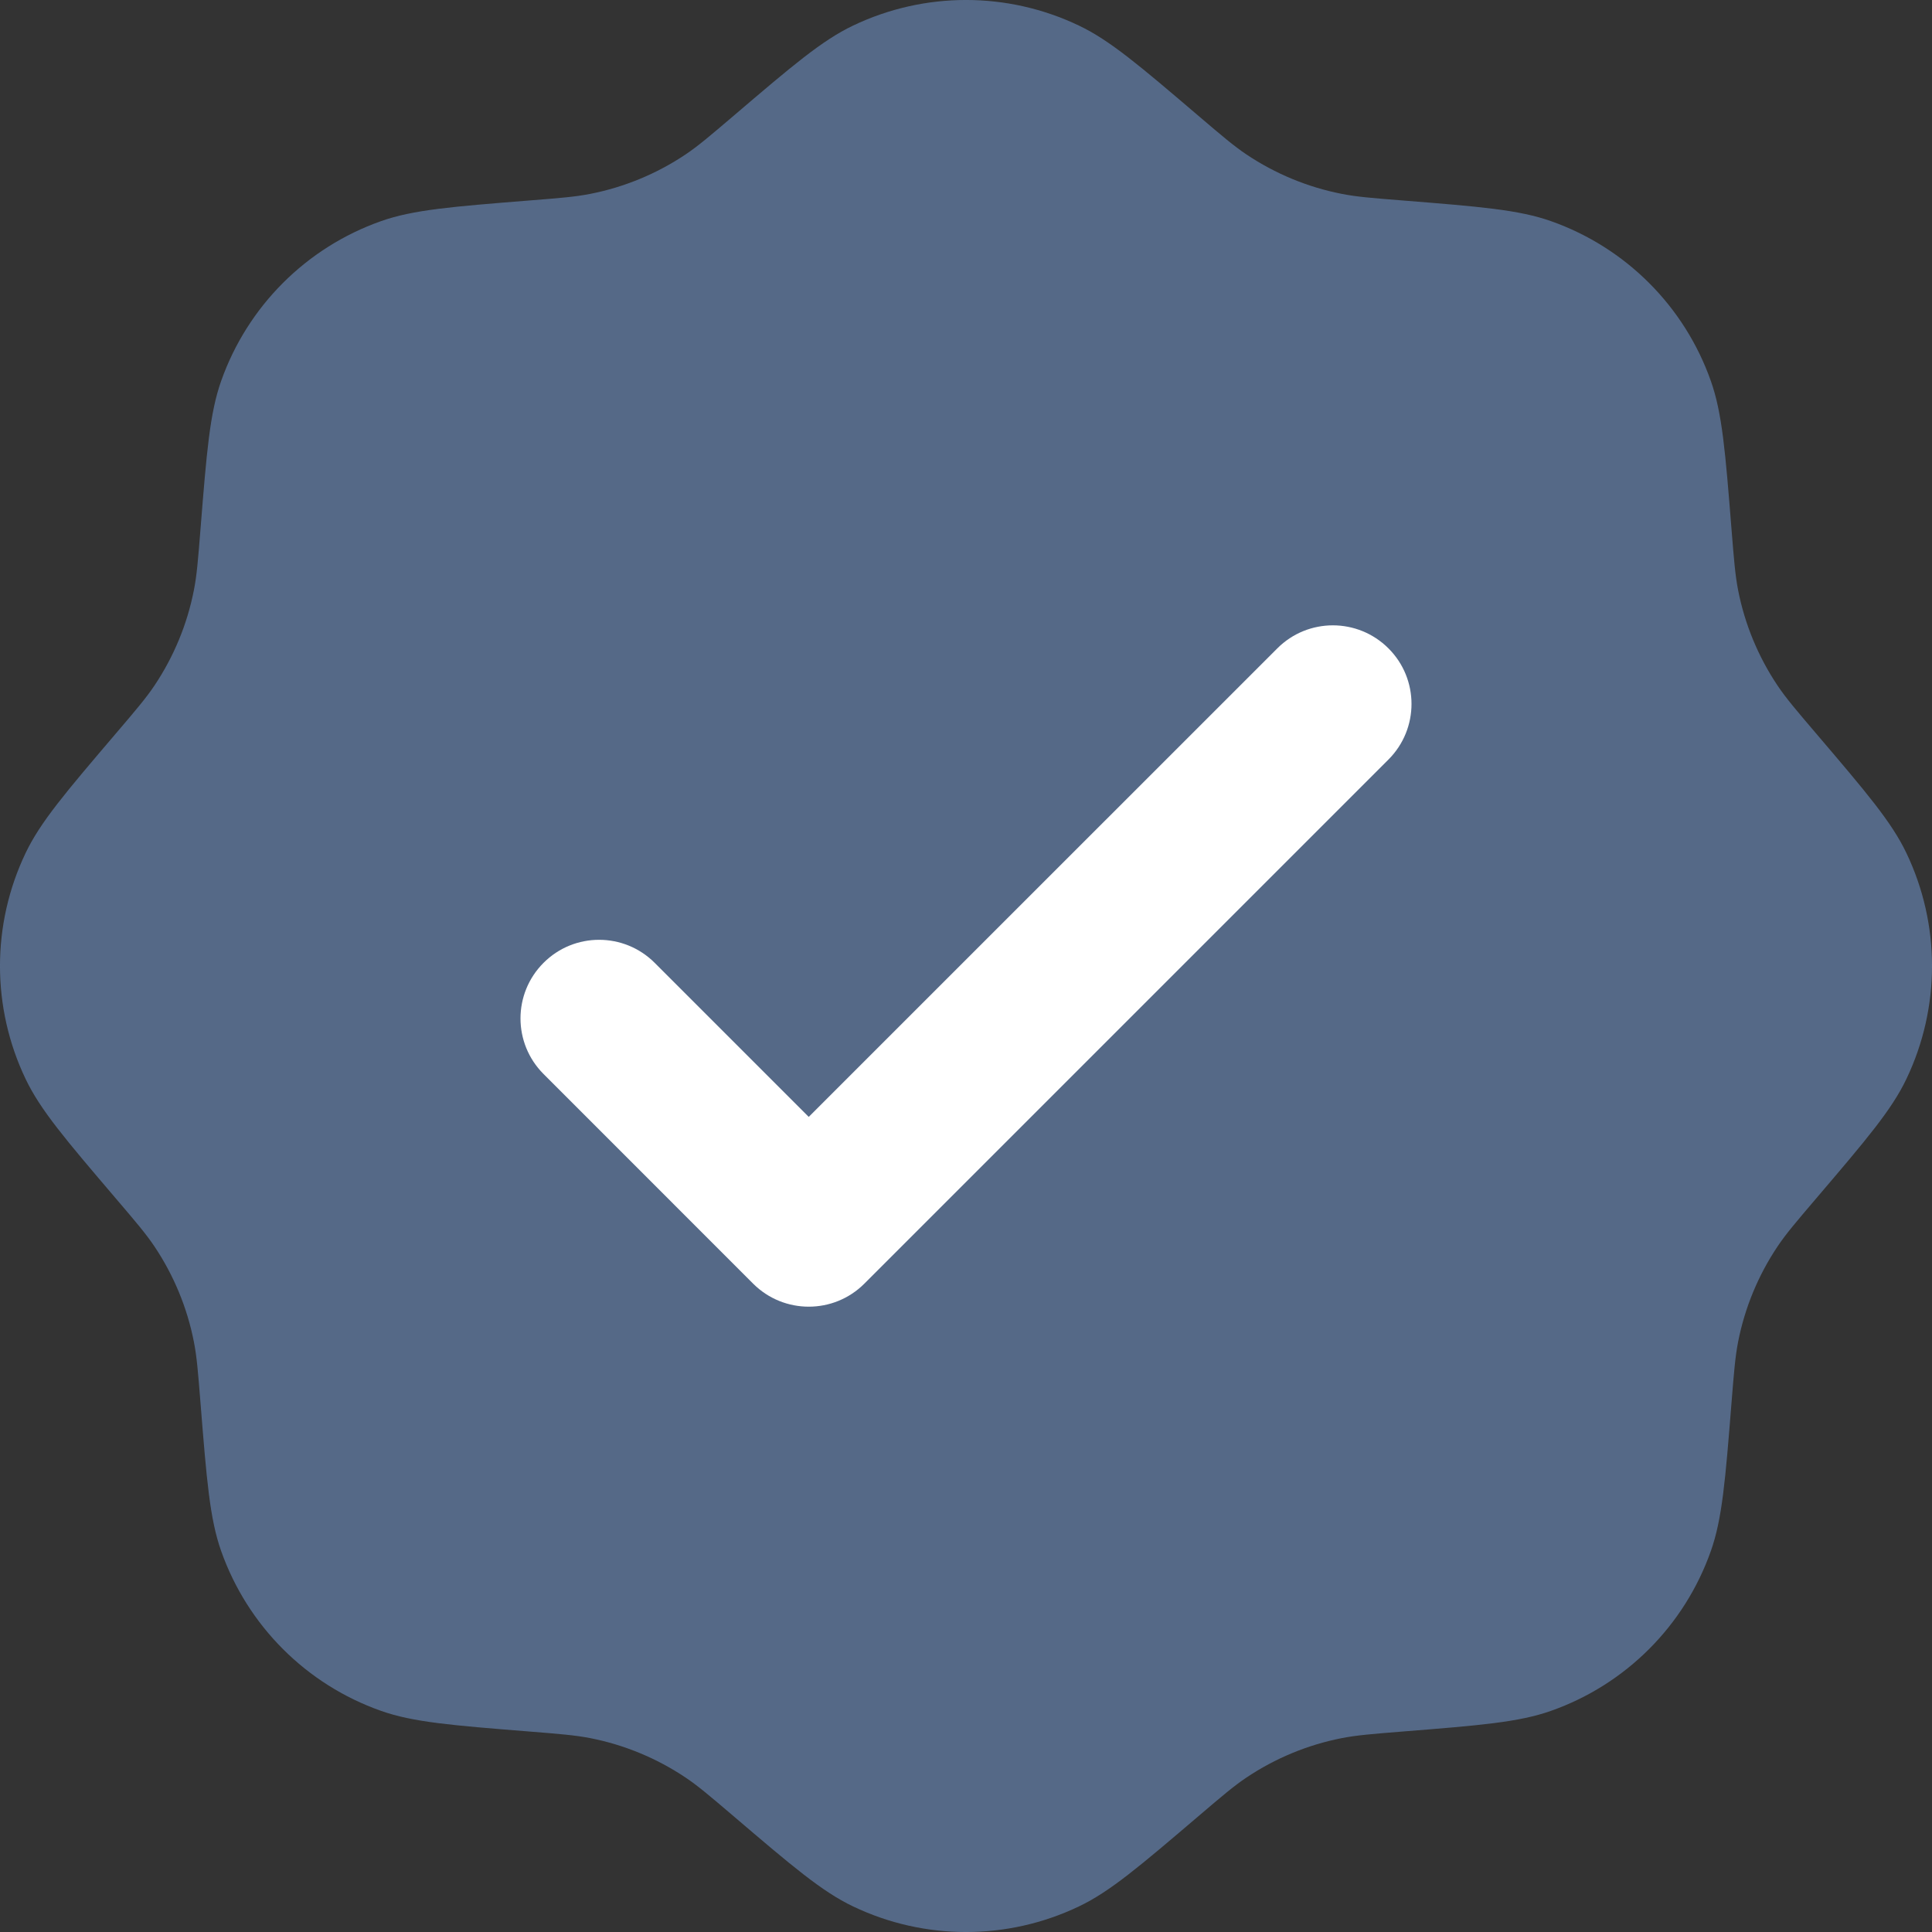 <svg width="30" height="30" viewBox="0 0 30 30" fill="none" xmlns="http://www.w3.org/2000/svg">
<rect x="0" y="0" width="30" height="30" fill="#333333" stroke="none"/>
<g id="Ver">
<path id="Vector" opacity="0.5" d="M11.389 1.8C11.023 2.112 10.841 2.267 10.646 2.398C10.198 2.698 9.696 2.906 9.168 3.01C8.938 3.056 8.699 3.075 8.22 3.113C7.018 3.209 6.417 3.257 5.916 3.434C4.756 3.844 3.844 4.756 3.434 5.916C3.257 6.417 3.209 7.018 3.113 8.22C3.075 8.699 3.056 8.938 3.01 9.168C2.906 9.696 2.698 10.198 2.398 10.646C2.267 10.841 2.112 11.023 1.8 11.389C1.018 12.306 0.627 12.765 0.398 13.245C-0.133 14.355 -0.133 15.645 0.398 16.755C0.627 17.235 1.018 17.694 1.8 18.611C2.112 18.977 2.267 19.159 2.398 19.354C2.698 19.802 2.906 20.304 3.01 20.832C3.056 21.062 3.075 21.302 3.113 21.78C3.209 22.982 3.257 23.583 3.434 24.084C3.844 25.244 4.756 26.157 5.916 26.566C6.417 26.743 7.018 26.791 8.22 26.887C8.698 26.925 8.938 26.945 9.168 26.99C9.696 27.094 10.198 27.302 10.646 27.602C10.841 27.733 11.023 27.888 11.389 28.2C12.306 28.982 12.765 29.373 13.245 29.602C14.355 30.133 15.645 30.133 16.755 29.602C17.235 29.373 17.694 28.982 18.611 28.2C18.977 27.888 19.159 27.733 19.354 27.602C19.802 27.302 20.304 27.094 20.832 26.99C21.062 26.945 21.302 26.925 21.78 26.887C22.982 26.791 23.583 26.743 24.084 26.566C25.244 26.157 26.157 25.244 26.566 24.084C26.743 23.583 26.791 22.982 26.887 21.78C26.925 21.302 26.945 21.062 26.99 20.832C27.094 20.304 27.302 19.802 27.602 19.354C27.733 19.159 27.888 18.977 28.2 18.611C28.982 17.694 29.373 17.235 29.602 16.755C30.133 15.645 30.133 14.355 29.602 13.245C29.373 12.765 28.982 12.306 28.2 11.389C27.888 11.023 27.733 10.841 27.602 10.646C27.302 10.198 27.094 9.696 26.99 9.168C26.945 8.938 26.925 8.699 26.887 8.22C26.791 7.018 26.743 6.417 26.566 5.916C26.157 4.756 25.244 3.844 24.084 3.434C23.583 3.257 22.982 3.209 21.78 3.113C21.302 3.075 21.062 3.056 20.832 3.01C20.304 2.906 19.802 2.698 19.354 2.398C19.159 2.267 18.977 2.112 18.611 1.8C17.694 1.018 17.235 0.627 16.755 0.398C15.645 -0.133 14.355 -0.133 13.245 0.398C12.765 0.627 12.306 1.018 11.389 1.8Z" fill="#79A1DD"/>
<path id="Vector_2" d="M21.56 11.794C22.037 11.317 22.037 10.544 21.56 10.068C21.083 9.591 20.31 9.591 19.834 10.068L12.558 17.343L10.166 14.951C9.689 14.474 8.916 14.474 8.44 14.951C7.963 15.428 7.963 16.2 8.44 16.677L11.695 19.933C12.172 20.409 12.945 20.409 13.421 19.933L21.56 11.794Z" fill="white"/>
</g>
</svg>
